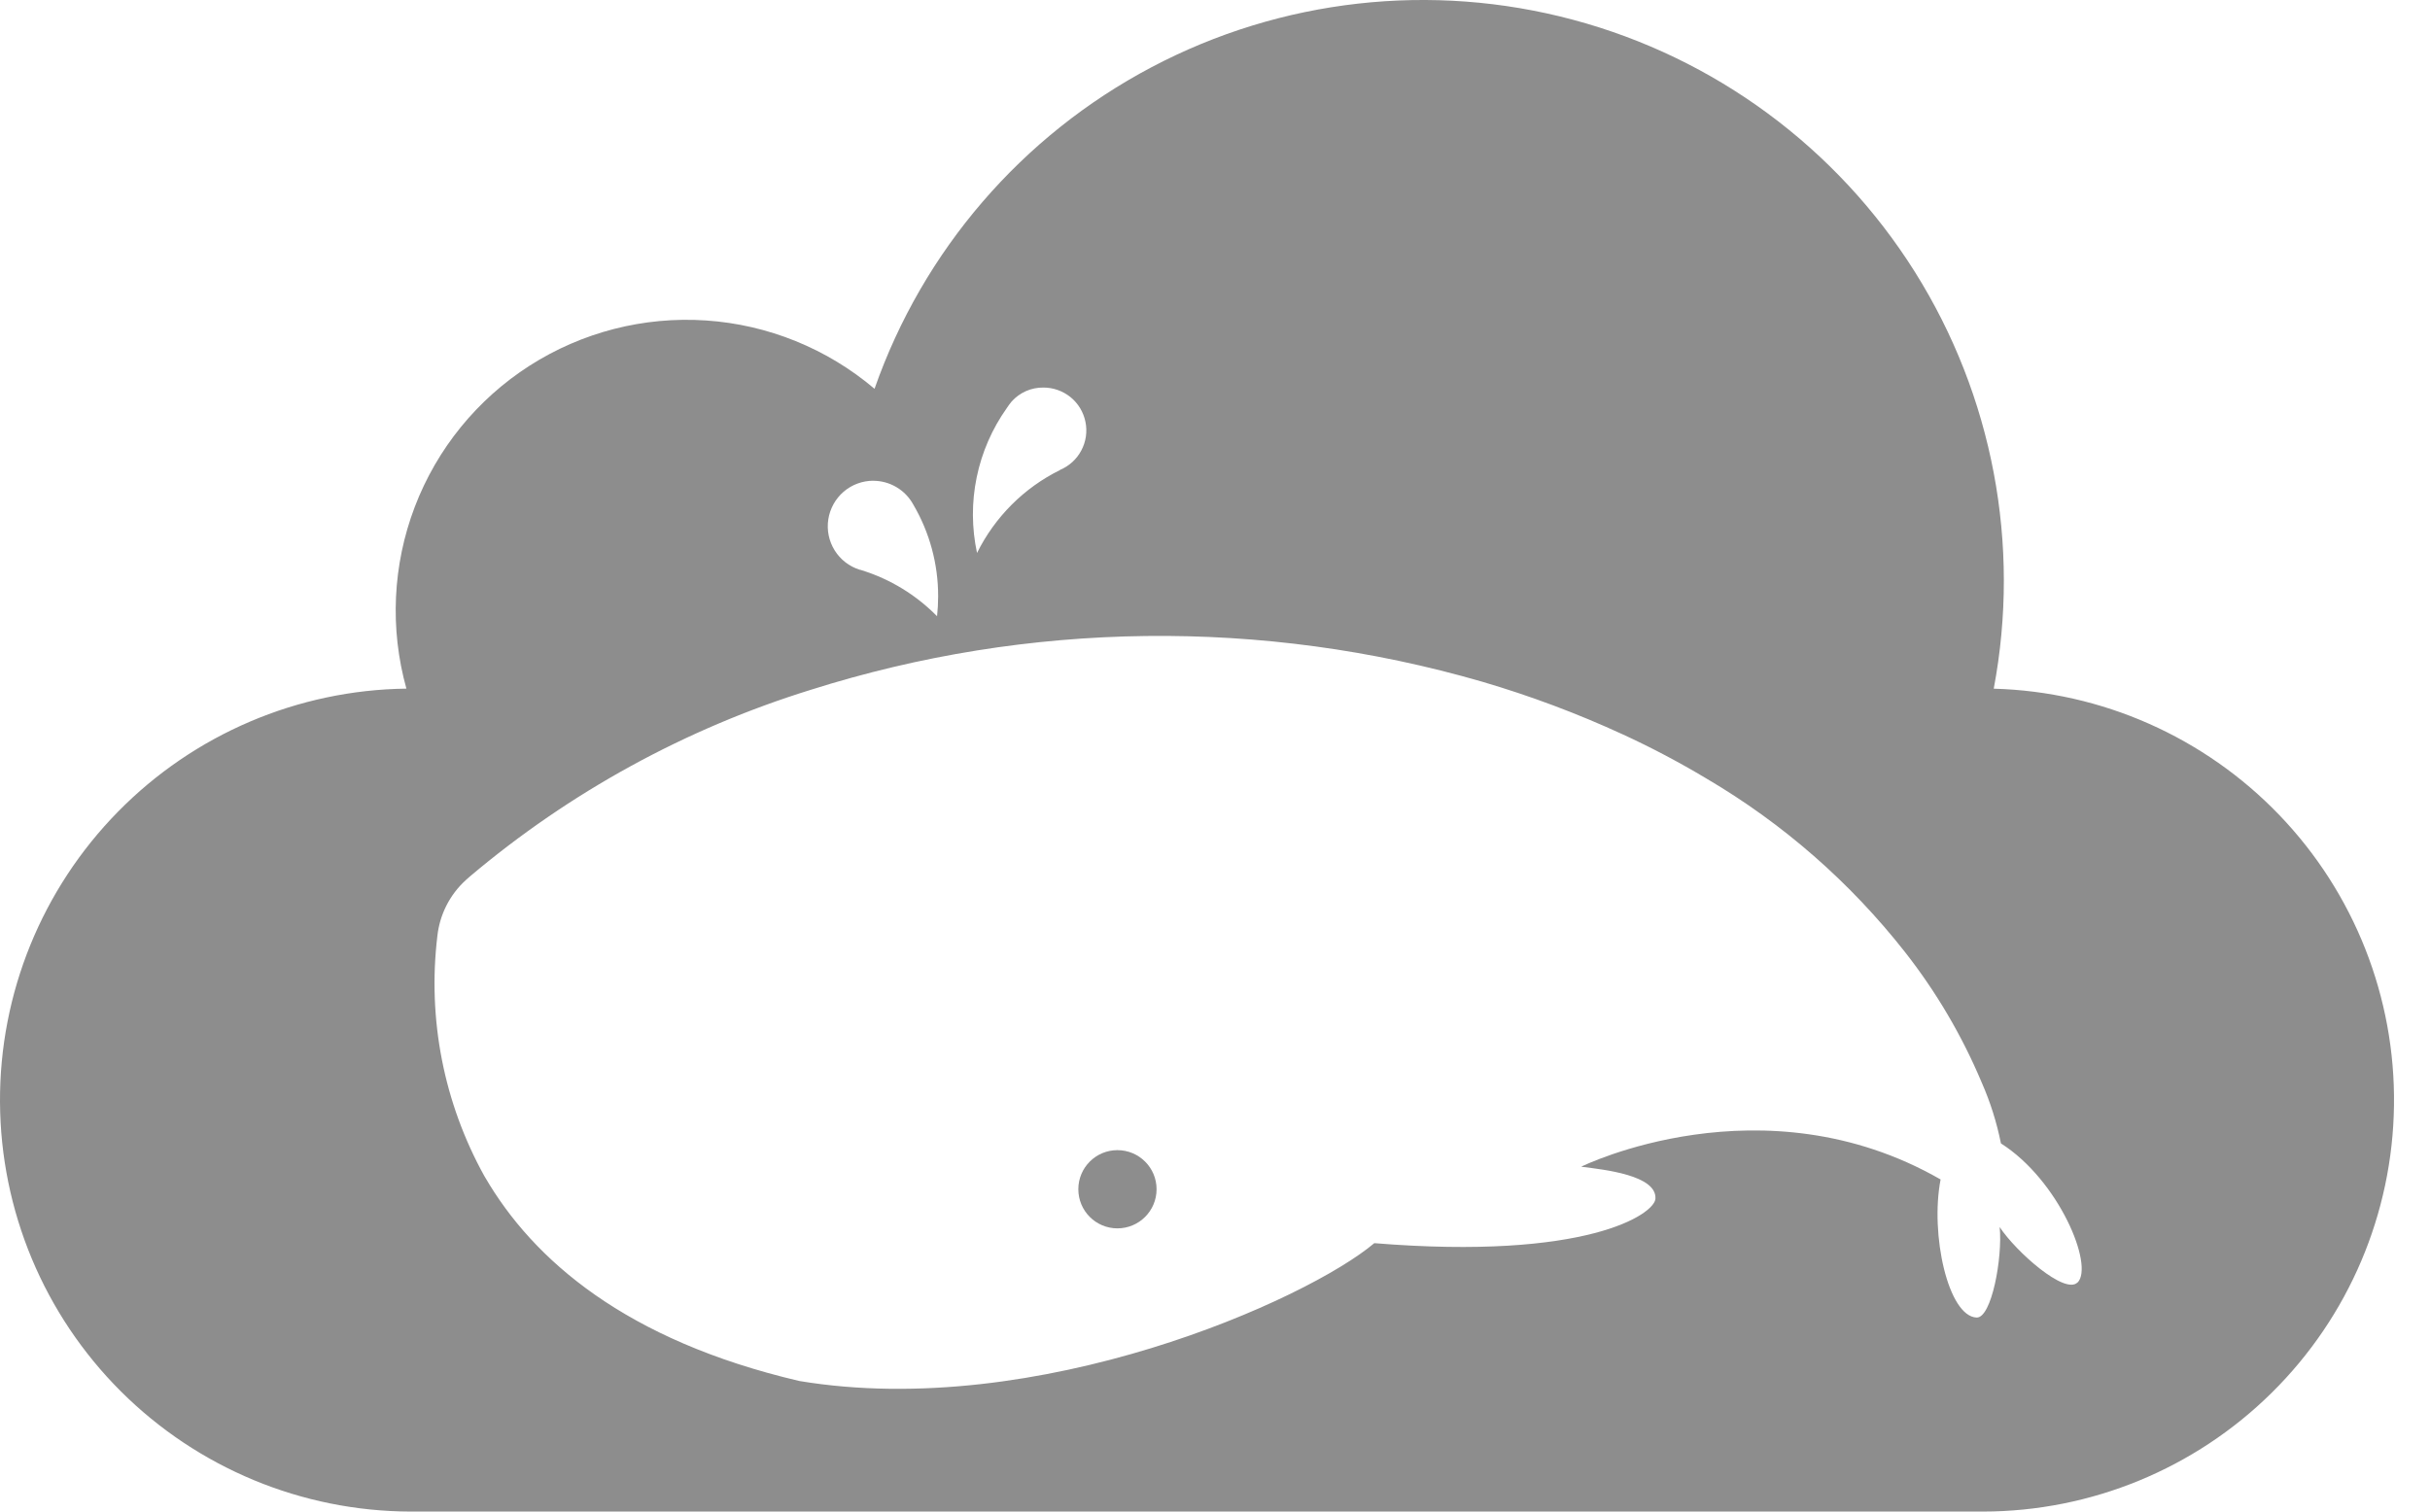 
<svg width="45" height="28" viewBox="0 0 45 28" fill="none" xmlns="http://www.w3.org/2000/svg">
  <path d="M36.921 12.757C37.425 10.091 36.903 7.332 35.459 5.034C34.015 2.737 31.756 1.069 29.134 0.367C26.513 -0.336 23.723 -0.022 21.323 1.246C18.924 2.513 17.092 4.641 16.195 7.202C15.316 6.457 14.222 6.013 13.072 5.936C11.922 5.859 10.778 6.153 9.807 6.774C8.837 7.396 8.092 8.312 7.681 9.389C7.271 10.466 7.216 11.646 7.526 12.756C5.515 12.781 3.595 13.6 2.186 15.035C0.776 16.47 -0.01 18.403 8.89905e-05 20.414C0.01 22.426 0.814 24.352 2.238 25.773C3.661 27.193 5.589 27.994 7.6 28H36.721C38.723 27.998 40.645 27.207 42.069 25.799C43.494 24.392 44.307 22.48 44.333 20.477C44.36 18.475 43.597 16.542 42.21 15.098C40.822 13.653 38.923 12.812 36.921 12.757ZM18.646 7.556C18.674 7.513 18.704 7.475 18.736 7.435C18.81 7.353 18.9 7.289 19.001 7.244C19.101 7.2 19.21 7.178 19.32 7.179C19.503 7.178 19.681 7.241 19.824 7.356C19.967 7.472 20.064 7.634 20.101 7.814C20.138 7.994 20.111 8.181 20.025 8.343C19.939 8.506 19.8 8.633 19.63 8.704V8.707C18.963 9.036 18.424 9.576 18.093 10.243C17.994 9.781 17.991 9.304 18.087 8.841C18.182 8.379 18.373 7.941 18.646 7.557L18.646 7.556ZM16.172 8.906C16.323 8.906 16.472 8.947 16.603 9.025C16.733 9.102 16.84 9.213 16.913 9.347C17.215 9.862 17.374 10.448 17.373 11.046C17.373 11.169 17.366 11.292 17.353 11.415C16.965 11.02 16.485 10.727 15.957 10.563C15.944 10.558 15.932 10.554 15.918 10.553C15.726 10.492 15.562 10.365 15.456 10.194C15.35 10.023 15.308 9.819 15.339 9.62C15.37 9.421 15.471 9.239 15.623 9.108C15.776 8.977 15.971 8.905 16.172 8.905L16.172 8.906ZM38.472 23.756C38.239 23.989 37.337 23.192 37.031 22.73C37.087 23.293 36.882 24.416 36.604 24.406C36.078 24.385 35.74 22.867 35.937 21.848C32.638 19.955 29.284 21.61 29.284 21.61L29.298 21.614C29.711 21.666 30.683 21.771 30.656 22.205C30.638 22.491 29.383 23.349 25.45 23.028C24.213 24.074 19.22 26.317 14.801 25.581C11.594 24.83 9.877 23.345 8.981 21.804C8.979 21.8 8.975 21.794 8.973 21.79C8.971 21.786 8.969 21.784 8.969 21.784C8.219 20.431 7.915 18.877 8.099 17.342C8.142 16.942 8.33 16.571 8.628 16.301L8.7 16.237C10.552 14.672 12.699 13.496 15.014 12.778C19.052 11.5 23.378 11.448 27.445 12.627C28.337 12.889 29.208 13.215 30.052 13.604C30.583 13.848 31.099 14.121 31.6 14.421C33.018 15.254 34.266 16.346 35.281 17.64C35.856 18.374 36.331 19.181 36.693 20.04C36.695 20.046 36.697 20.05 36.7 20.056C36.858 20.416 36.977 20.793 37.054 21.178V21.18C38.128 21.861 38.783 23.448 38.473 23.758L38.472 23.756Z" fill="#8D8D8D"/>
  <path d="M20.693 22.754C21.093 22.754 21.418 22.43 21.418 22.029C21.418 21.629 21.093 21.305 20.693 21.305C20.293 21.305 19.969 21.629 19.969 22.029C19.969 22.43 20.293 22.754 20.693 22.754Z" fill="#8D8D8D"/>
  </svg>
  